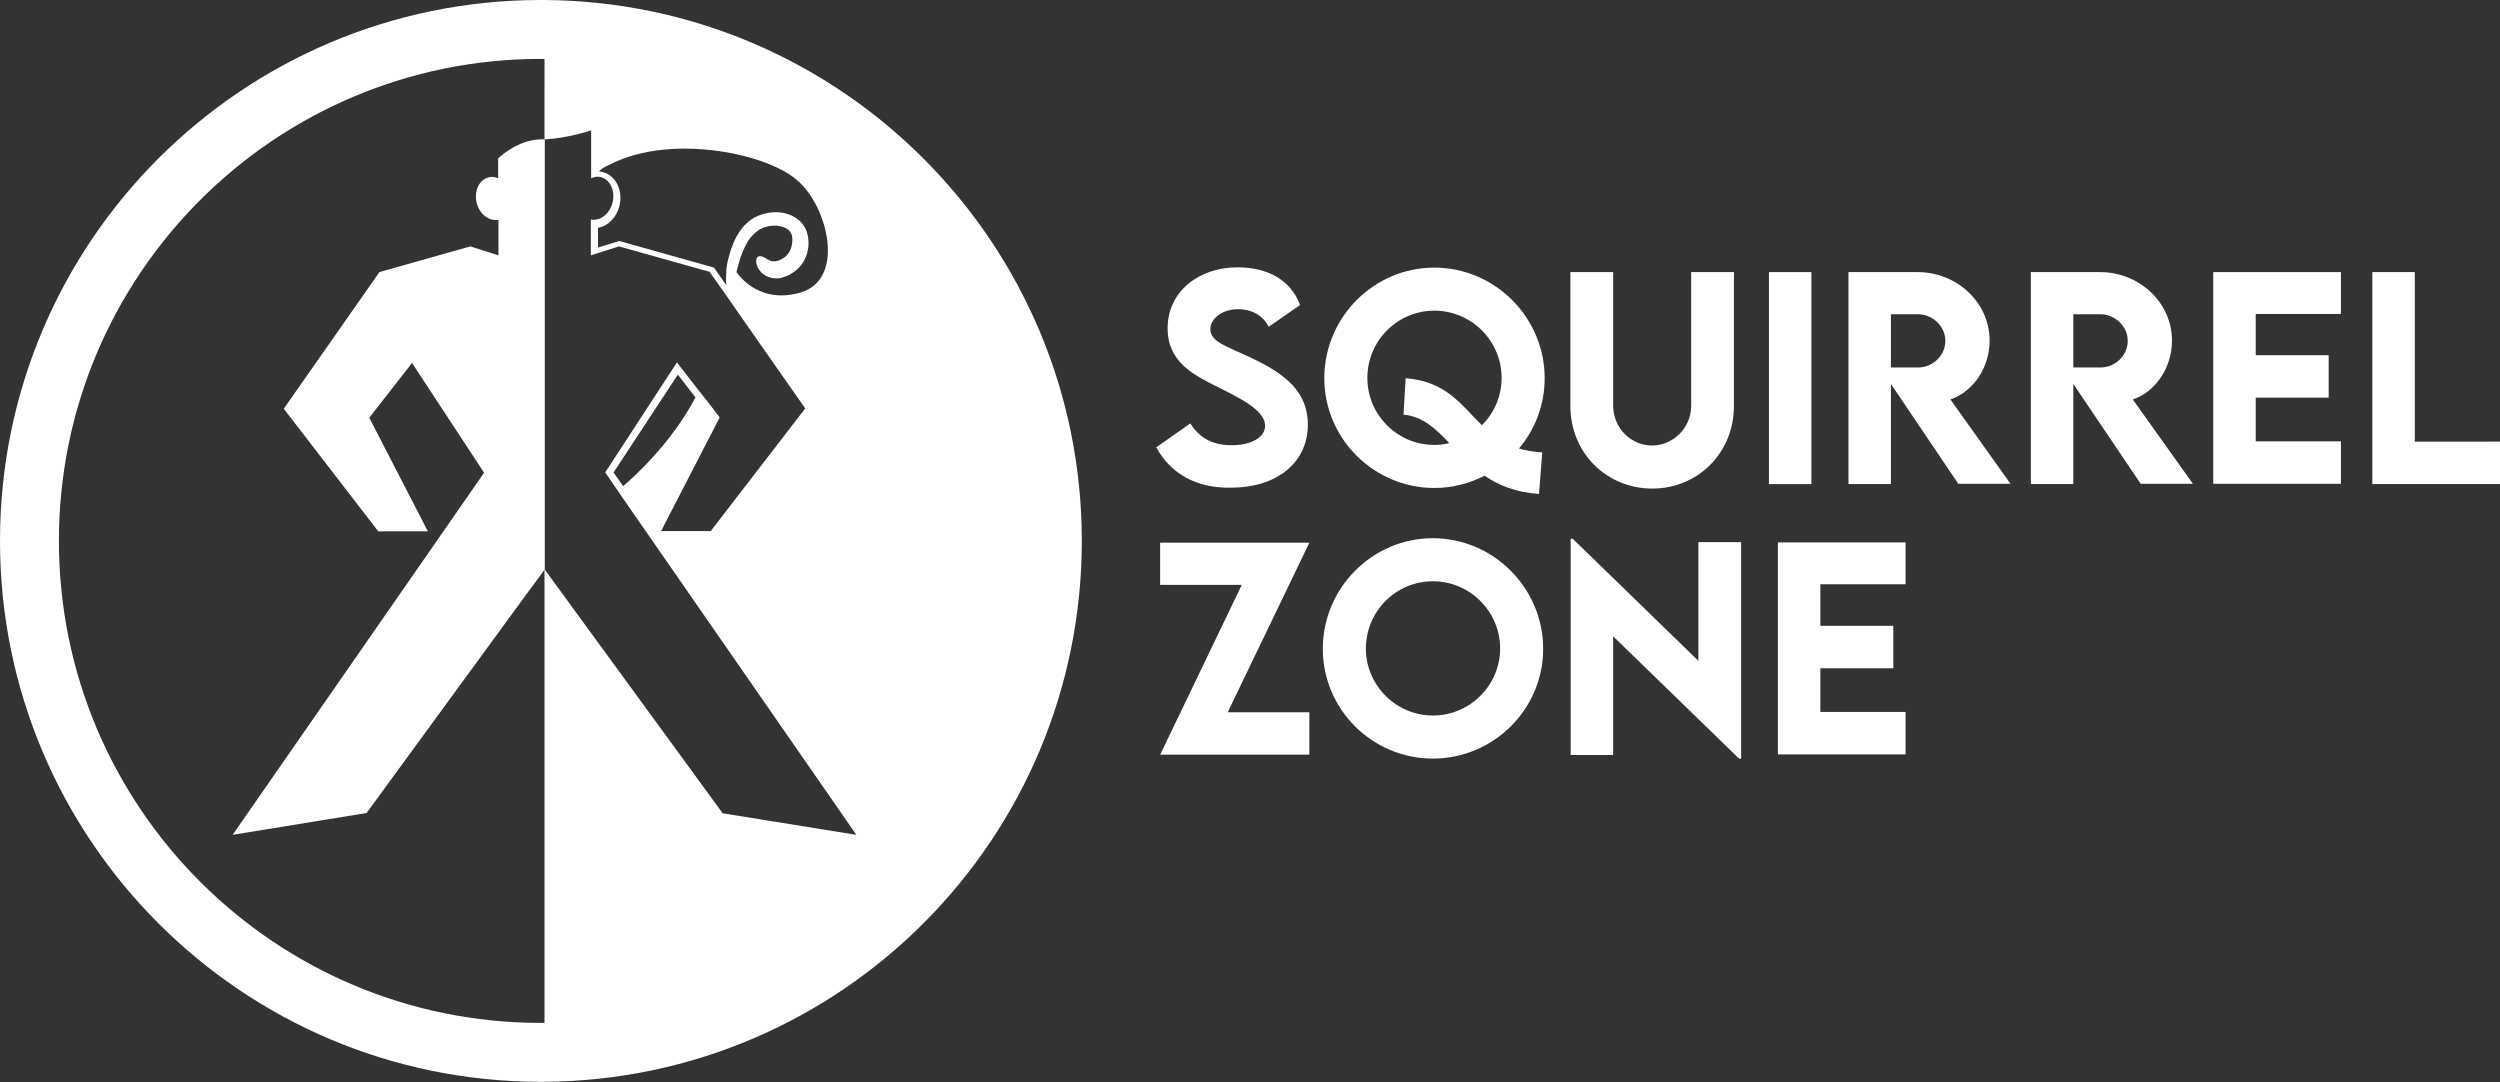 <?xml version="1.0" encoding="utf-8"?>
<!-- Generator: Adobe Illustrator 24.2.3, SVG Export Plug-In . SVG Version: 6.00 Build 0)  -->
<svg version="1.1" id="Layer_1" xmlns="http://www.w3.org/2000/svg" xmlns:xlink="http://www.w3.org/1999/xlink" x="0px" y="0px"
	 viewBox="0 0 836.1 361.9" style="enable-background:new 0 0 836.1 361.9;" xml:space="preserve">
<rect x="0" y="0" width="836.1" height="361.9" fill="#333333" stroke="none"/>
<style type="text/css">
	.st0{fill:#FFFFFF;}
</style>
<g id="Logo_2_">
	<g>
		<path class="st0" d="M386.7,149.6l11.4-8c3.1,5,7.6,7.3,13.8,7.3c6.7,0,11.2-2.7,11.2-6.5c0-5.2-8.5-9.3-15.9-13
			c-8-4-16.7-8.3-16.7-19.6c0-12.3,10.4-20.4,23.4-20.4c9.7,0,17.7,4,20.9,12.6l-10.5,7.3c-2.1-4.2-6.2-5.9-10.2-5.9
			c-5.3,0-9.3,3.1-9.3,6.7c0,4.2,5.4,5.7,13.5,9.5c11.7,5.5,19.1,11.5,19.1,22.4c0,12.9-10.6,21.1-25.7,21.1
			C400,163.3,391.5,158.4,386.7,149.6z"/>
		<path class="st0" d="M508,150c2.3,0.7,4.8,1.1,7.8,1.3l-1.1,13.9c-7.7-0.5-13.5-2.9-18.2-6.1c-5.1,2.6-10.8,4.1-16.8,4.1
			c-20.2,0-36.8-16.5-36.8-36.7c0-20.4,16.6-37,36.8-37s36.9,16.6,36.9,37C516.6,135.4,513.4,143.6,508,150z M479.7,148.8
			c1.7,0,3.4-0.2,5-0.6c-4.6-4.9-9-9-15.3-9.5l0.7-12.2c13.6,1,18.6,9,25.5,15.7c4.1-4,6.6-9.7,6.6-15.8c0-12.4-10.1-22.5-22.5-22.5
			c-12.4,0-22.4,10.1-22.4,22.5C457.3,138.7,467.3,148.8,479.7,148.8z"/>
		<path class="st0" d="M525.2,135.7V91h14.3v44.6c0,7.7,6.1,13.4,13,13.4c6.9,0,13.1-5.7,13.1-13.4V91h14.3v44.7
			c0,16-12.3,27.7-27.3,27.7C537.5,163.4,525.2,151.7,525.2,135.7z"/>
		<path class="st0" d="M591.6,91h14.2v70.9h-14.2V91z"/>
		<path class="st0" d="M655,161.9l-22.6-33.5v33.5h-14.2l0-70.9h23.1c13.2,0,24.1,10.2,24.1,22.9c0,9.1-5.5,17.1-13.1,19.7
			l20.1,28.2H655z M632.4,122.9l9.1,0c4.8,0,9.1-3.9,9.1-8.9s-4.4-8.9-9.1-8.9h-9.1V122.9z"/>
		<path class="st0" d="M716,161.9l-22.6-33.5v33.5h-14.2l0-70.9h23.1c13.2,0,24.1,10.2,24.1,22.9c0,9.1-5.5,17.1-13.1,19.7
			l20.1,28.2H716z M693.4,122.9l9.1,0c4.8,0,9.1-3.9,9.1-8.9s-4.4-8.9-9.1-8.9h-9.1V122.9z"/>
		<path class="st0" d="M754.4,105v13.8h24.4v14.2h-24.4v14.6h28.5v14.2h-42.7V91h42.7v14H754.4z"/>
		<path class="st0" d="M836.1,147.7v14.2h-42.7V91h14.2v56.7H836.1z"/>
	</g>
	<g>
		<path class="st0" d="M415.3,195.6H388v-14.1h49.9l-27.3,56.7h27.3v14.2H388L415.3,195.6z"/>
		<path class="st0" d="M442.4,217c0-20.4,16.6-37,36.8-37s36.9,16.6,36.9,37c0,20.2-16.6,36.7-36.9,36.7
			C458.9,253.7,442.4,237.2,442.4,217z M501.7,216.9c0-12.4-10.1-22.5-22.5-22.5c-12.4,0-22.4,10.1-22.4,22.5
			c0,12.3,10.1,22.4,22.4,22.4C491.6,239.3,501.7,229.2,501.7,216.9z"/>
		<path class="st0" d="M582.3,181.3v72.4h-0.7l-42.1-40.9v39.7h-14.2v-72.3h0.7l42,40.8v-39.7H582.3z"/>
		<path class="st0" d="M608.8,195.5v13.8h24.4v14.2h-24.4v14.6h28.5v14.2h-42.7v-70.9h42.7v14H608.8z"/>
	</g>
	<g>
		<path class="st0" d="M182.1,0c-0.4,0-0.8,0-1.2,0C81,0,0,81,0,180.9s81,180.9,180.9,180.9c0.4,0,0.8,0,1.2,0
			c99.4-0.7,179.7-81.4,179.7-180.9S281.5,0.7,182.1,0z M203.4,55.3c0.8-0.4,1.6-0.8,2.5-1.2c6.9-3.1,15-4.4,23-4.4
			c15.4,0,30.7,4.6,37.5,10.4c10.5,8.7,16.6,33.5,1.1,37.8c-2.2,0.6-4.2,0.9-6.1,0.9c-8.2,0-13.1-5-15.1-7.8c0.1-0.5,0.3-1,0.4-1.6
			c0.1-0.3,0.2-0.7,0.3-1c0.1-0.3,0.2-0.7,0.3-1.1c0.2-0.7,0.5-1.7,1-2.9c0.5-1.2,1.1-2.5,1.9-3.8c0.2-0.3,0.4-0.6,0.7-1
			c0.2-0.3,0.5-0.6,0.8-0.9c0.1-0.1,0.3-0.3,0.4-0.4l0.2-0.2c0.1-0.1,0.2-0.1,0.2-0.2c0.2-0.1,0.3-0.3,0.5-0.4
			c0.2-0.1,0.3-0.2,0.5-0.4c0.3-0.3,0.7-0.4,1.1-0.6c0.2-0.1,0.4-0.2,0.6-0.3c0.2-0.1,0.4-0.2,0.6-0.2c0.8-0.3,1.7-0.5,2.6-0.5
			c0.9-0.1,1.8,0,2.7,0.2c0.9,0.2,1.6,0.5,2.2,0.9c0.6,0.4,1,0.9,1.3,1.5c0.1,0.3,0.3,0.6,0.3,1c0,0.2,0.1,0.4,0.1,0.6
			c0,0.2,0,0.4,0,0.6c0,1.7-0.5,3.3-1.4,4.5c-0.2,0.3-0.5,0.6-0.7,0.8c-0.3,0.3-0.6,0.5-0.9,0.7c-0.6,0.4-1.2,0.7-1.8,0.9
			c-0.3,0.1-0.6,0.1-0.9,0.2c-0.1,0-0.3,0-0.4,0c-0.1,0-0.1,0-0.2,0c-0.1,0-0.1,0-0.1,0c-0.3,0-0.6-0.1-1-0.2
			c-0.7-0.3-1.3-0.7-1.8-1c-0.5-0.3-0.9-0.4-1.3-0.5c-0.4-0.1-0.7,0-0.9,0.1c-0.2,0.1-0.5,0.3-0.6,0.8c-0.1,0.4-0.2,1.1,0.1,2
			c0.1,0.4,0.3,1,0.7,1.5c0.4,0.5,0.8,1.1,1.6,1.7c0.4,0.3,0.8,0.5,1.3,0.7c0.3,0.1,0.5,0.2,0.8,0.3c0.3,0.1,0.6,0.1,0.8,0.2
			c0.5,0.1,1.1,0.1,1.7,0.1c0.6,0,1.2-0.1,1.7-0.3c1-0.3,2.1-0.7,3-1.3c0.5-0.3,1-0.7,1.4-1c0.2-0.2,0.4-0.4,0.7-0.6
			c0.2-0.2,0.4-0.5,0.7-0.7c1.7-2,2.8-4.6,2.9-7.4c0-0.7,0-1.4-0.1-2.1c0-0.4-0.1-0.7-0.2-1.1c-0.1-0.4-0.2-0.8-0.3-1.1
			c-0.3-0.8-0.6-1.5-1.1-2.2c-0.5-0.7-1-1.3-1.7-1.8c-1.3-1.1-2.7-1.7-4.2-2.1c-1.4-0.4-2.9-0.5-4.3-0.4c-1.4,0.1-2.7,0.4-4,0.8
			c-0.3,0.1-0.6,0.2-1,0.4c-0.3,0.2-0.6,0.3-0.9,0.4c-0.1,0.1-0.3,0.1-0.4,0.2l-0.4,0.3c-0.3,0.2-0.6,0.3-0.8,0.5
			c-2.1,1.5-3.5,3.5-4.5,5.2c-1,1.8-1.6,3.4-2.1,4.8c-0.4,1.4-0.7,2.5-0.9,3.2c-0.2,0.7-0.3,1.4-0.4,2.1c-0.1,0.7-0.2,1.3-0.2,1.8
			c0,0.2,0,0.4,0,0.6c0,0.1,0,0.1,0,0.2c-0.1,0.8-0.1,1.6-0.1,2.2c0,0.5,0.1,0.9,0.1,1.3c0,0.1,0,0.2,0,0.4l-4.1-5.9l-31.7-8.9
			l-7.1,2.2v-6.6c3.4-0.6,6.3-3.6,7.2-7.5c1.2-5.2-1.4-10.2-5.8-11.2c-0.4-0.1-0.7-0.1-1.1-0.2C201.3,56.3,202.3,55.8,203.4,55.3z
			 M241.7,272l-59.5-81.5v-5.1v-2.5v-2.5V70.4v-3.2v-3.1V46.6c-0.4,0-0.8,0-1.2,0l0,0h0c-0.8,0-1.5,0.1-2.3,0.2
			c-0.8,0.1-1.6,0.3-2.3,0.5c-5.7,1.6-9.8,5.7-9.8,5.7v6.6c-1-0.4-2.1-0.6-3.1-0.3c-3.2,0.7-5,4.5-4.1,8.4c0.9,3.9,4.1,6.4,7.3,5.8
			V84v1.4l-0.6-0.2l-8.8-2.8L126.9,91l-32,45.7l31.6,41h16.6l-19.6-38l14.3-18.3l24.1,36.7L77.8,279.2l44.8-7.3l53.7-73.5l2.3-3.1
			l2.3-3.1h0l1.2-1.7v3.9v3.9v143.8c-0.4,0-0.8,0-1.2,0c-89,0-161.2-72.2-161.2-161.2c0-89,72.2-161.2,161.2-161.2
			c0.4,0,0.8,0,1.2,0V42v2.3v2.3c7.6-0.3,15.6-3,15.6-3v9.4v0v2.6v2.7v1.3c0.7-0.3,1.4-0.5,2.1-0.5c0.3,0,0.7,0,1,0.1
			c3.2,0.7,5,4.5,4.1,8.4c-0.8,3.5-3.5,5.9-6.3,5.9c-0.3,0-0.6,0-1-0.1v12l9.4-3l30.3,8.5l5.8,8.2l1.8,2.6l1.8,2.6l22.6,32.3
			l-31.6,41h-16.6l19.6-38l-3.9-5.1l-1.6-2l-1.6-2l-7.2-9.3L202.4,158l4.2,6.1l1.3,1.9l1.3,1.9l77.2,111.3L241.7,272z M210.1,161.1
			c-0.6,0.5-1.2,1-1.7,1.5l-3.2-4.6l21.5-32.7l5.9,7.6c-0.4,0.7-0.8,1.5-1.2,2.2C225.4,145.6,217.7,154.2,210.1,161.1z"/>
	</g>
</g>
</svg>
